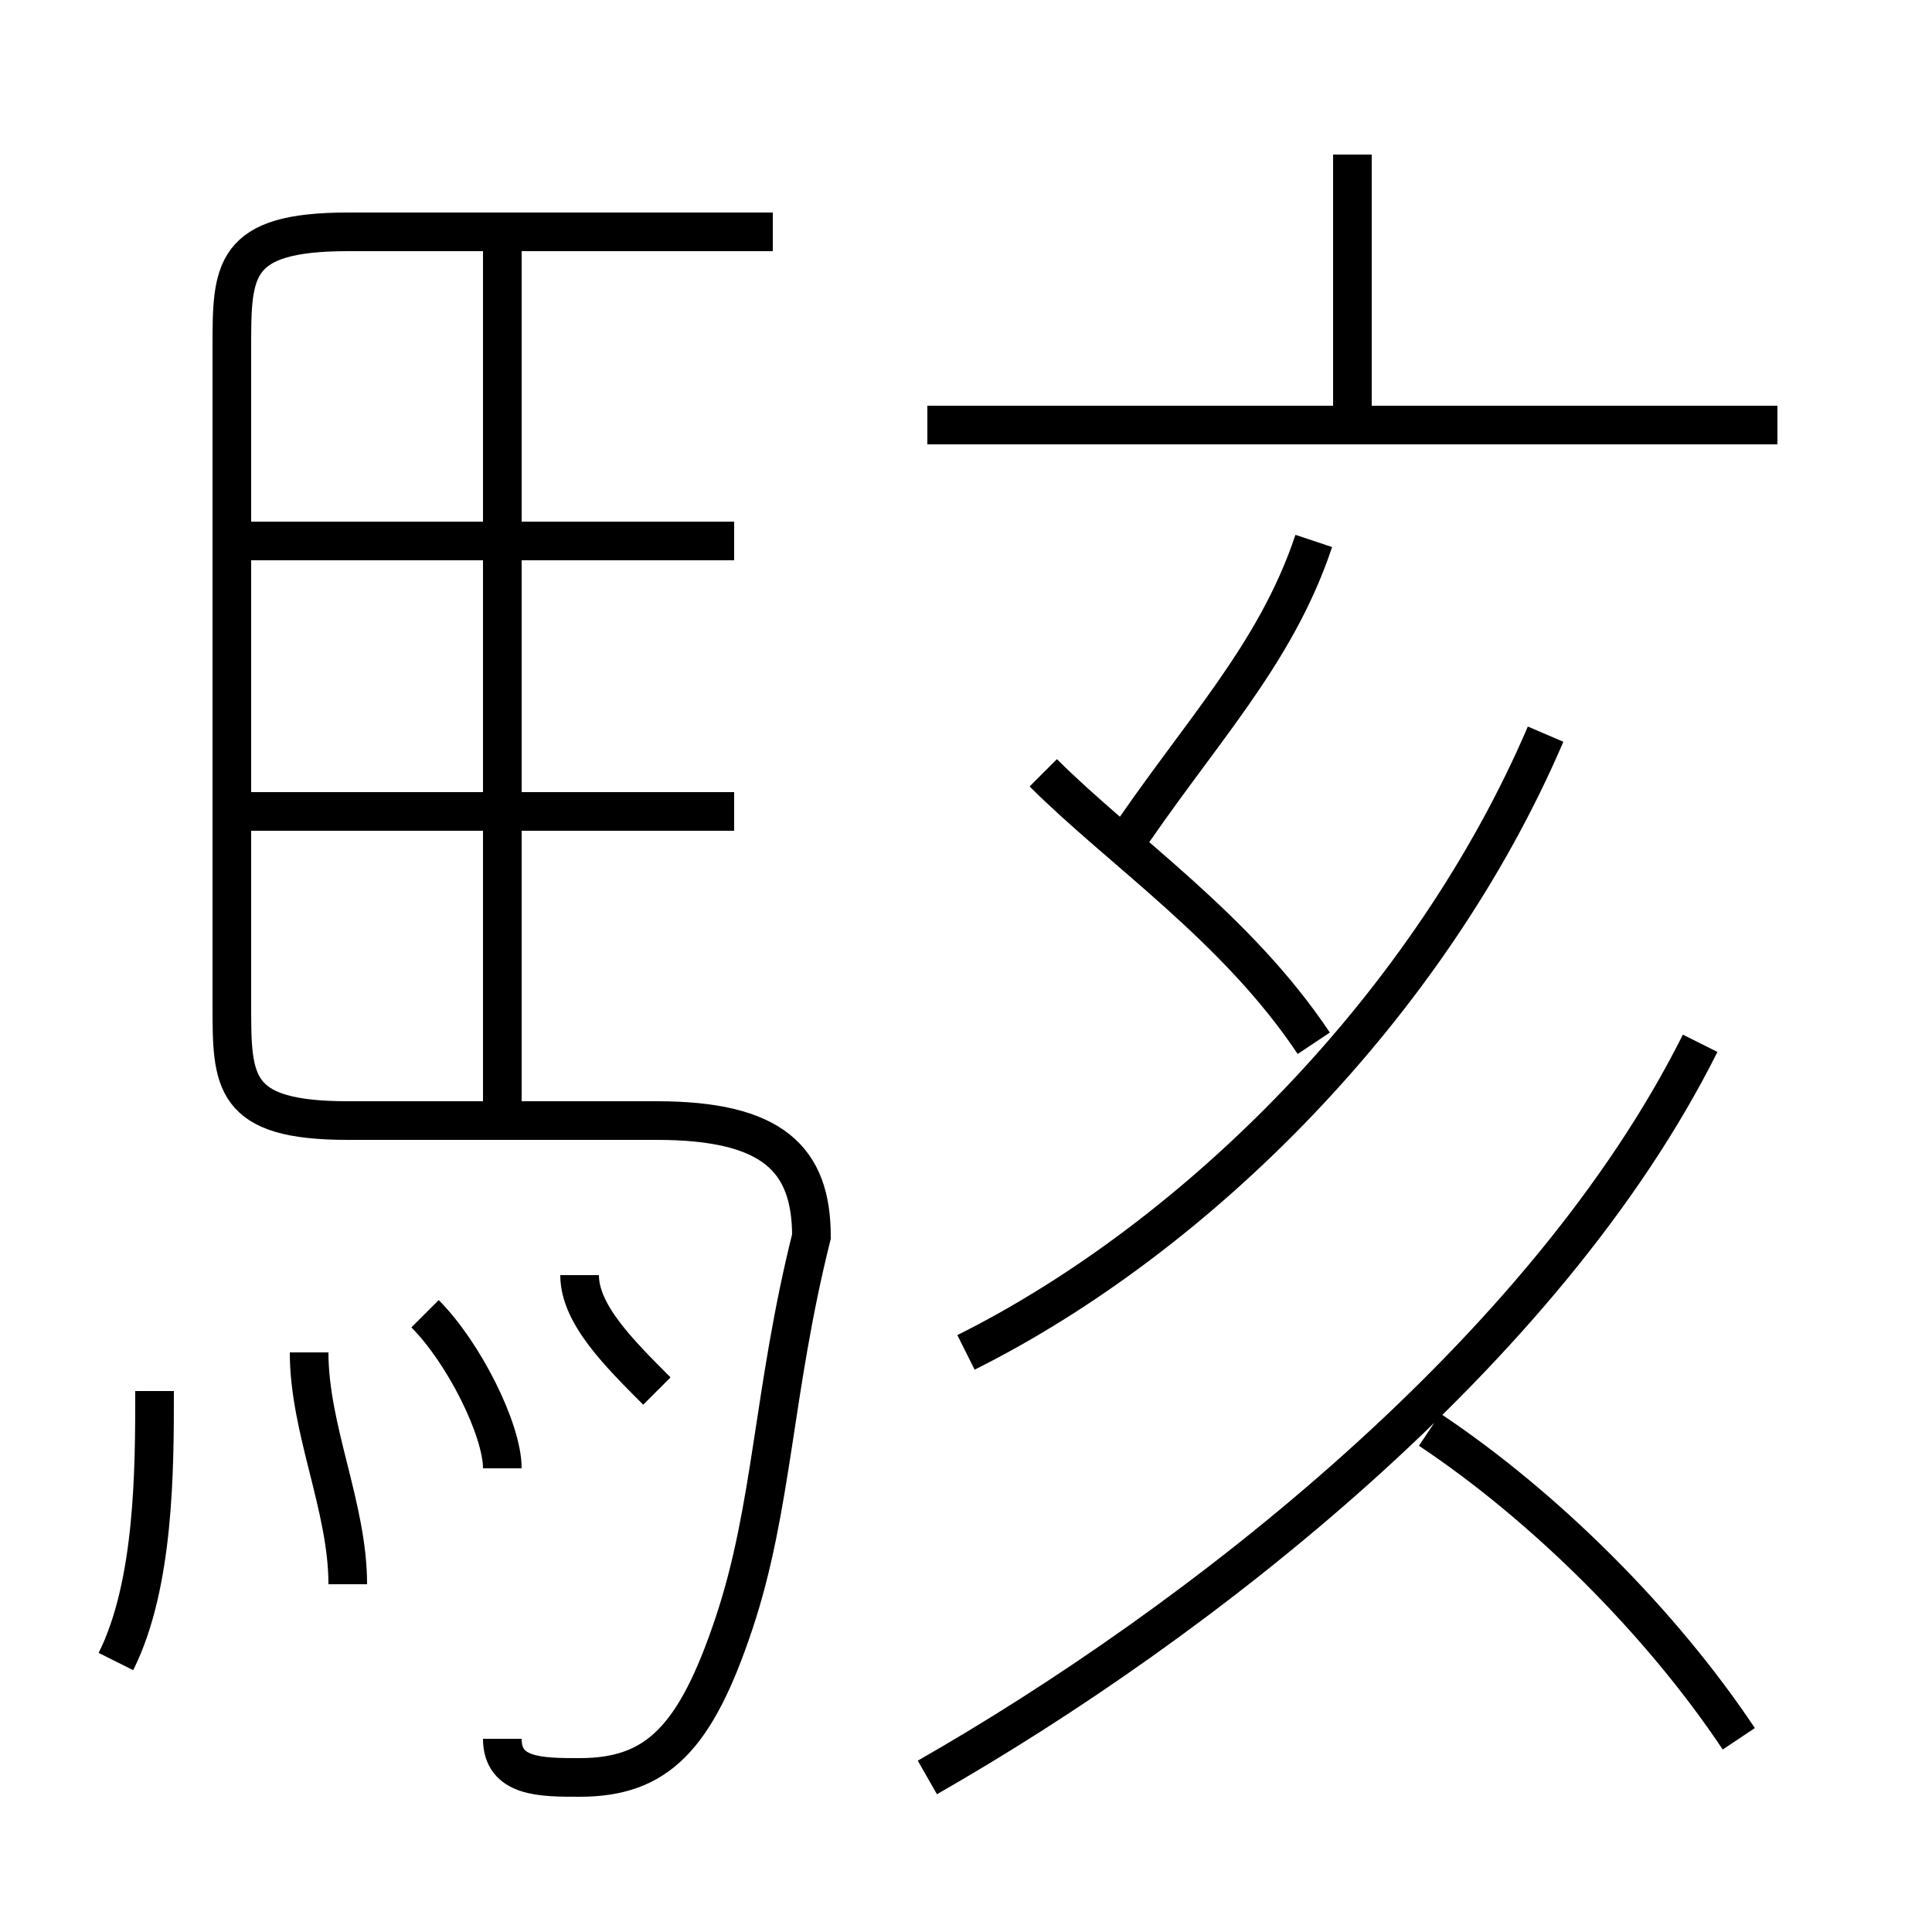<?xml version='1.0' encoding='utf8'?>
<svg viewBox="0.0 -6.0 50.0 50.0" version="1.1" xmlns="http://www.w3.org/2000/svg">
<rect x="0.0" y="-6.0" width="50.0" height="50.0" fill="#808080" stroke="none"/>
<rect x="-1000" y="-1000" width="2000" height="2000" stroke="white" fill="white"/>
<g style="fill:white;stroke:#000000;  stroke-width:1">
<path d="M 13 1 C 13 2 14 2 15 2 C 17 2 18 1 19 -2 C 20 -5 20 -8 21 -12 C 21 -14 20 -15 17 -15 L 9 -15 C 6 -15 6 -16 6 -18 L 6 -35 C 6 -37 6 -38 9 -38 L 20 -38 M 3 -1 C 4 -3 4 -6 4 -8 M 9 -3 C 9 -5 8 -7 8 -9 M 13 -6 C 13 -7 12 -9 11 -10 M 17 -8 C 16 -9 15 -10 15 -11 M 19 -23 L 6 -23 M 13 -15 L 13 -38 M 24 2 C 31 -2 40 -9 44 -17 M 45 1 C 43 -2 40 -5 37 -7 M 19 -30 L 6 -30 M 25 -9 C 31 -12 37 -18 40 -25 M 34 -17 C 32 -20 29 -22 27 -24 M 29 -22 C 31 -25 33 -27 34 -30 M 46 -33 L 24 -33 M 35 -33 L 35 -40" transform="translate(0.0 38.0)" />
</g>
</svg>